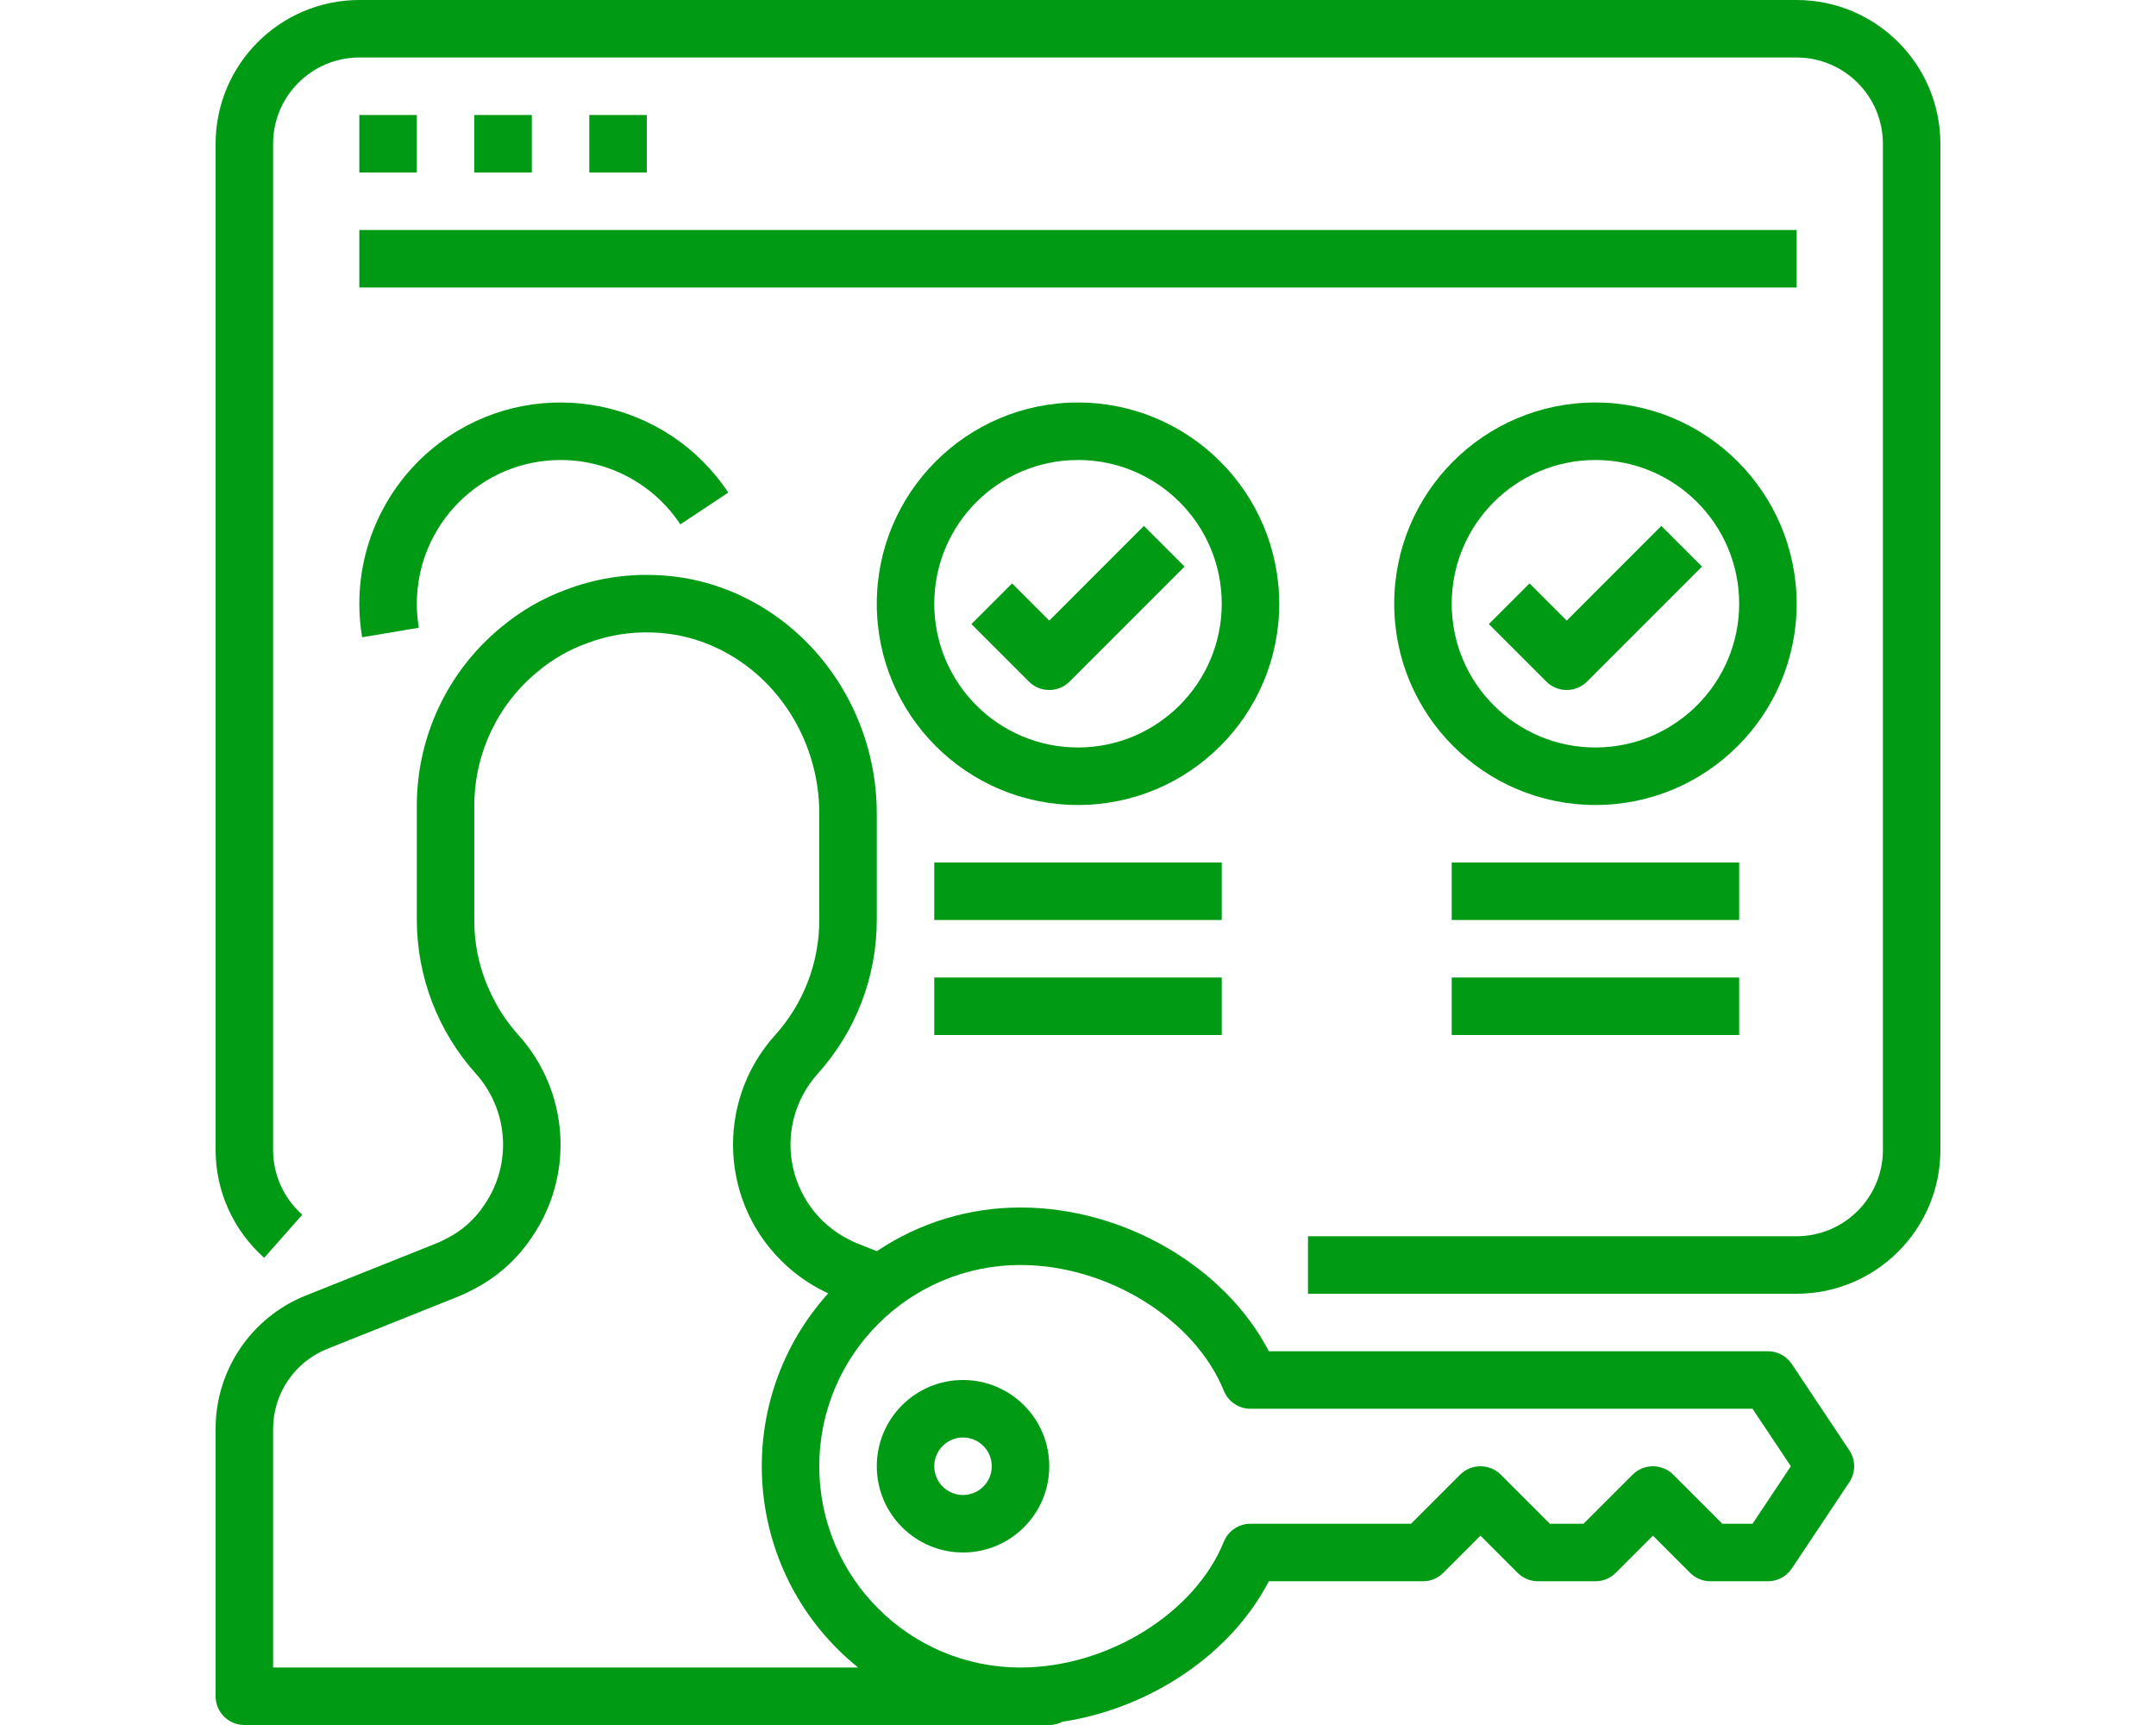 <svg width="100px" height="80px" viewBox="0 0 116 116" fill="none" xmlns="http://www.w3.org/2000/svg">
<g clip-path="url(#clip0_2_248)">
<path d="M3.271 84.583L5.83 81.683C4.582 80.582 3.867 78.998 3.867 77.333V9.667C3.87 6.465 6.465 3.87 9.667 3.867H106.333C109.535 3.87 112.13 6.465 112.133 9.667V77.333C112.13 80.535 109.535 83.13 106.333 83.133H73.467V87H106.333C111.67 86.994 115.994 82.67 116 77.333V9.667C115.994 4.33 111.67 0.006 106.333 0H9.667C4.33 0.006 0.006 4.33 0 9.667V77.333C0.001 80.107 1.192 82.747 3.271 84.583Z" fill="#009A14"/>
<path d="M9.666 7.733H13.533V11.6H9.666V7.733Z" fill="#009A14"/>
<path d="M17.4 7.733H21.267V11.6H17.4V7.733Z" fill="#009A14"/>
<path d="M25.133 7.733H29V11.6H25.133V7.733Z" fill="#009A14"/>
<path d="M9.666 15.467H106.333V19.334H9.666V15.467Z" fill="#009A14"/>
<path d="M92.8 27.066C85.326 27.066 79.267 33.126 79.267 40.6C79.267 48.074 85.326 54.133 92.8 54.133C100.274 54.133 106.333 48.074 106.333 40.6C106.325 33.129 100.271 27.075 92.8 27.066ZM92.8 50.266C87.461 50.266 83.133 45.938 83.133 40.6C83.133 35.261 87.461 30.933 92.8 30.933C98.139 30.933 102.467 35.261 102.467 40.6C102.461 45.936 98.136 50.26 92.8 50.266Z" fill="#009A14"/>
<path d="M97.233 35.366L90.867 41.733L88.367 39.233L85.633 41.967L89.499 45.834C90.254 46.589 91.478 46.589 92.234 45.834L99.967 38.1L97.233 35.366Z" fill="#009A14"/>
<path d="M83.133 58H102.467V61.867H83.133V58Z" fill="#009A14"/>
<path d="M83.133 65.733H102.467V69.6H83.133V65.733Z" fill="#009A14"/>
<path d="M58 27.066C50.526 27.066 44.467 33.126 44.467 40.6C44.467 48.074 50.526 54.133 58 54.133C65.474 54.133 71.534 48.074 71.534 40.6C71.525 33.129 65.471 27.075 58 27.066ZM58 50.266C52.661 50.266 48.334 45.938 48.334 40.6C48.334 35.261 52.661 30.933 58 30.933C63.339 30.933 67.667 35.261 67.667 40.6C67.661 45.936 63.336 50.26 58 50.266Z" fill="#009A14"/>
<path d="M62.433 35.366L56.067 41.733L53.567 39.233L50.833 41.967L54.7 45.834C55.455 46.589 56.679 46.589 57.434 45.834L65.167 38.1L62.433 35.366Z" fill="#009A14"/>
<path d="M48.334 58H67.667V61.867H48.334V58Z" fill="#009A14"/>
<path d="M48.334 65.733H67.667V69.6H48.334V65.733Z" fill="#009A14"/>
<path d="M23.2 30.934C26.442 30.933 29.468 32.559 31.257 35.263L34.477 33.123C30.348 26.893 21.952 25.191 15.722 29.319C11.94 31.826 9.666 36.063 9.666 40.6C9.666 41.355 9.729 42.109 9.854 42.854L13.667 42.214C13.578 41.681 13.533 41.141 13.533 40.6C13.539 35.264 17.864 30.94 23.2 30.934Z" fill="#009A14"/>
<path d="M1.933 116H56.067C56.377 116 56.683 115.925 56.958 115.781C62.875 114.878 68.295 111.231 70.835 106.334H81.2C81.713 106.334 82.205 106.13 82.567 105.767L85.067 103.268L87.566 105.767C87.929 106.13 88.421 106.334 88.933 106.334H92.8C93.313 106.334 93.805 106.13 94.167 105.767L96.667 103.268L99.166 105.767C99.529 106.13 100.021 106.334 100.533 106.334H104.4C105.047 106.334 105.65 106.01 106.009 105.473L109.875 99.673C110.308 99.023 110.308 98.177 109.875 97.528L106.009 91.728C105.65 91.19 105.047 90.867 104.4 90.867H70.835C67.894 85.197 61.096 81.2 54.133 81.2C50.693 81.197 47.329 82.219 44.472 84.137L43.15 83.61C42.968 83.54 42.79 83.458 42.618 83.365C42.602 83.356 42.587 83.348 42.57 83.341C39.054 81.553 37.654 77.254 39.442 73.738C39.722 73.186 40.074 72.673 40.487 72.212C43.051 69.376 44.47 65.689 44.467 61.867V54.694C44.467 48.522 40.976 42.824 35.579 40.181C33.681 39.243 31.603 38.727 29.487 38.667C27.484 38.599 25.487 38.929 23.612 39.637C22.014 40.218 20.53 41.073 19.225 42.162C15.633 45.101 13.545 49.493 13.533 54.134V61.867C13.54 65.689 14.958 69.373 17.515 72.214C19.698 74.654 19.941 78.267 18.105 80.979C18.097 80.99 18.089 81.003 18.081 81.015C17.429 82.013 16.517 82.815 15.443 83.333C15.422 83.343 15.401 83.354 15.381 83.365C15.209 83.458 15.031 83.54 14.849 83.61L14.825 83.62L6.062 87.121C2.391 88.591 -0.011 92.152 3.84164e-05 96.106V114.067C3.84164e-05 115.135 0.866 116 1.933 116ZM54.133 85.067C59.976 85.067 65.854 88.704 67.808 93.525C68.103 94.256 68.812 94.734 69.6 94.734H103.365L105.943 98.6L103.365 102.467H101.334L98.034 99.166C97.279 98.412 96.055 98.412 95.3 99.166L91.999 102.467H89.734L86.434 99.166C85.679 98.412 84.455 98.412 83.7 99.166L80.399 102.467H69.6C68.812 102.467 68.103 102.945 67.808 103.675C65.854 108.498 59.976 112.134 54.133 112.134C46.659 112.134 40.6 106.075 40.6 98.6C40.6 91.126 46.659 85.067 54.133 85.067ZM3.867 96.106C3.859 93.732 5.301 91.594 7.504 90.71L16.25 87.215C16.57 87.091 16.881 86.948 17.183 86.786C18.857 85.96 20.281 84.703 21.308 83.144C24.141 78.959 23.76 73.382 20.384 69.621C19.633 68.793 19.009 67.859 18.533 66.848C18.529 66.84 18.526 66.833 18.522 66.825C17.776 65.279 17.392 63.584 17.4 61.867V54.134C17.412 50.656 18.976 47.366 21.666 45.162C21.678 45.152 21.69 45.142 21.702 45.132C22.673 44.322 23.778 43.688 24.967 43.259C26.37 42.727 27.865 42.48 29.365 42.532C30.93 42.575 32.468 42.957 33.871 43.651C37.959 45.652 40.6 49.987 40.6 54.694V61.867C40.602 64.73 39.541 67.492 37.621 69.616C33.557 74.137 33.927 81.097 38.448 85.161C39.161 85.802 39.955 86.347 40.81 86.783C40.939 86.852 41.07 86.915 41.199 86.976C34.778 94.102 35.349 105.083 42.475 111.504C42.715 111.721 42.962 111.931 43.214 112.134H3.867V96.106Z" fill="#009A14"/>
<path d="M50.267 104.4C53.47 104.4 56.067 101.803 56.067 98.6C56.067 95.397 53.47 92.8 50.267 92.8C47.063 92.8 44.467 95.397 44.467 98.6C44.47 101.802 47.065 104.396 50.267 104.4ZM50.267 96.666C51.334 96.666 52.2 97.532 52.2 98.6C52.2 99.668 51.334 100.533 50.267 100.533C49.199 100.533 48.334 99.668 48.334 98.6C48.335 97.533 49.2 96.668 50.267 96.666Z" fill="#009A14"/>
</g>
<defs>
<clipPath id="clip0_2_248">
<rect width="116" height="116" fill="white"/>
</clipPath>
</defs>
</svg>
